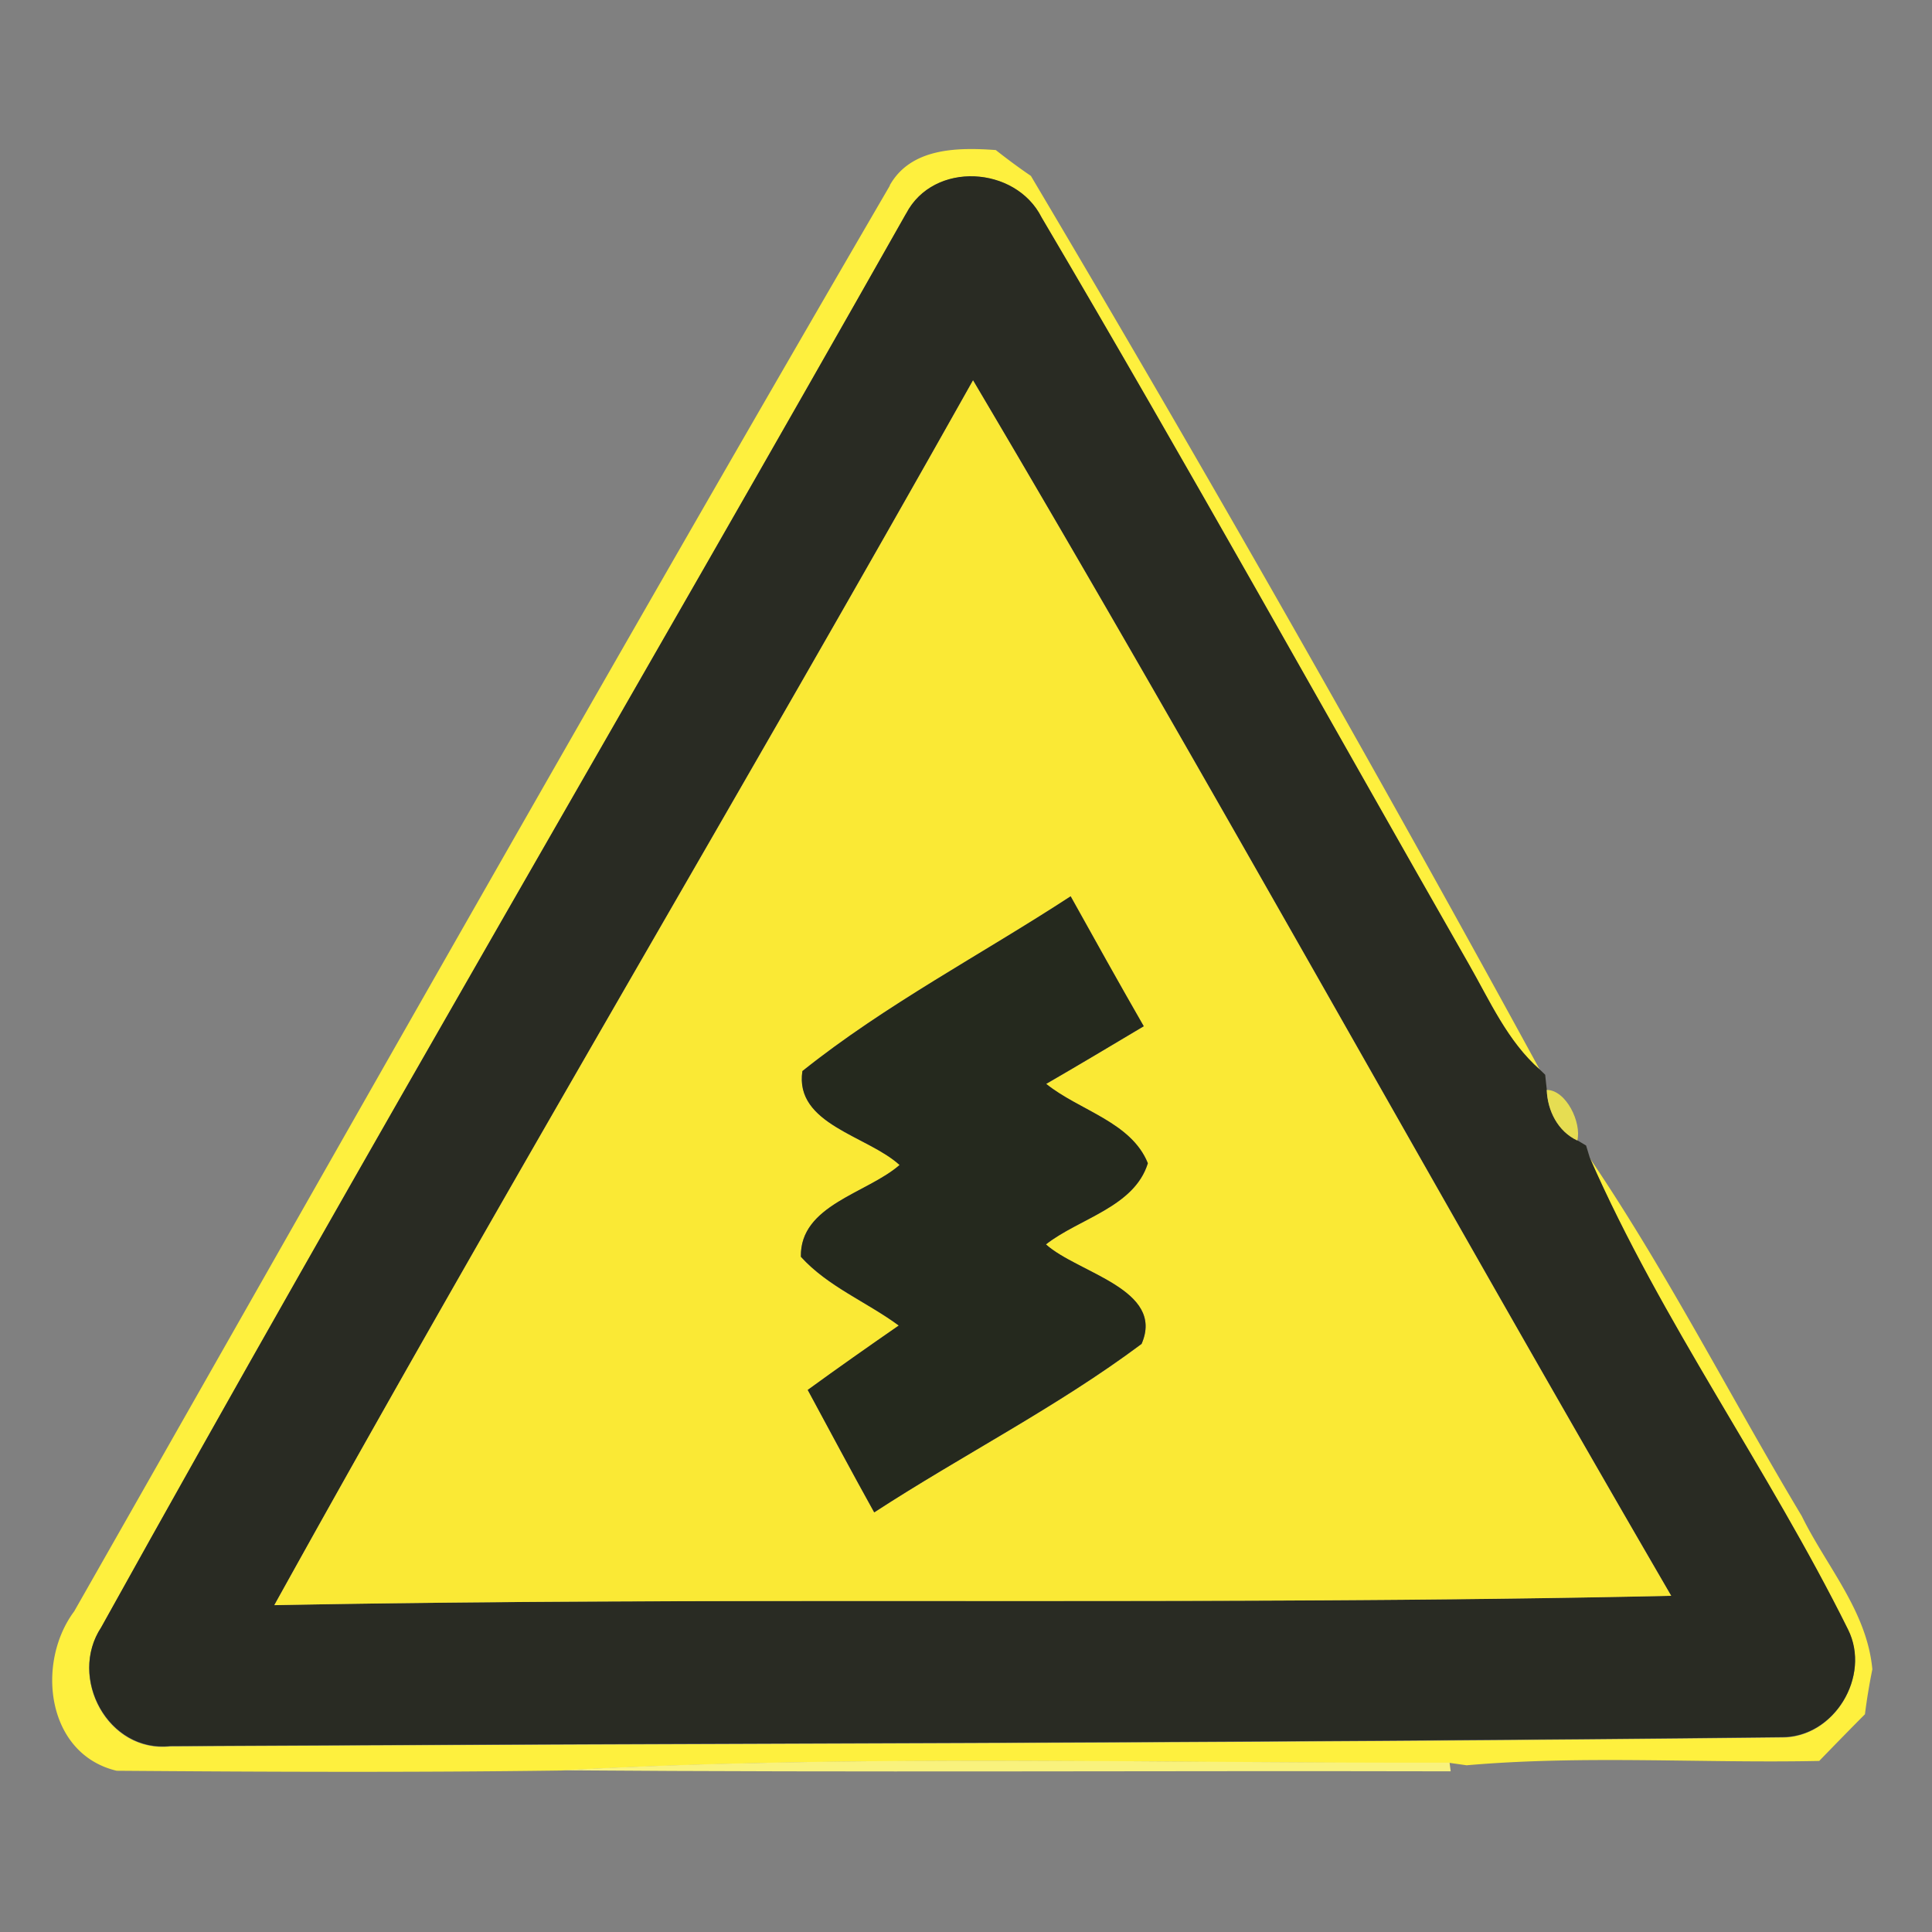 <svg xmlns="http://www.w3.org/2000/svg" width="24" height="24">
    <rect width="100%" height="100%" fill="#808080" stroke="none"/>
    <path fill="#fef03e" d="M11.053 2.302c.264-.469.847-.472 1.317-.438.141.111.286.219.436.321a357.22 357.22 0 0 1 6.324 11.107c-.405-.355-.623-.856-.885-1.313-1.766-3.094-3.497-6.209-5.307-9.276-.322-.642-1.342-.704-1.683-.046C7.939 8.519 4.526 14.331 1.256 20.22c-.412.626.086 1.558.859 1.475 6.67-.037 13.345-.035 20.016-.111.652.006 1.113-.758.826-1.336-.988-1.996-2.317-3.827-3.209-5.862.964 1.423 1.749 2.97 2.634 4.447.308.628.81 1.18.877 1.904a7.457 7.457 0 0 0-.092.558c-.191.192-.38.386-.568.58-1.459.03-2.927-.073-4.38.054l-.212-.03c-3.675.009-7.364-.105-11.035.095-1.839.025-3.683.017-5.523.003-.873-.208-1.005-1.34-.527-1.981 3.364-5.911 6.71-11.833 10.132-17.71z"/>
    <path fill="#292b23" d="M11.256 2.654c.34-.657 1.361-.595 1.683.046 1.81 3.068 3.54 6.183 5.307 9.276.262.457.48.958.885 1.313l.064.062c.005.046.014.14.02.186.009.257.138.516.38.629l.108.064.046.151c.892 2.036 2.22 3.867 3.209 5.862.287.578-.173 1.342-.826 1.336-6.672.076-13.346.074-20.016.111-.772.084-1.271-.85-.859-1.475 3.27-5.889 6.683-11.7 9.999-17.563zm.831 2.071c-2.86 5.091-5.849 10.106-8.679 15.214 5.784-.108 11.568.012 17.352-.116-2.917-5.018-5.715-10.105-8.673-15.099z"/>
    <path fill="#fae935" d="M12.087 4.725c2.957 4.994 5.755 10.081 8.673 15.099-5.784.127-11.568.006-17.352.116 2.83-5.108 5.82-10.124 8.679-15.214zm-2.119 8.58c-.1.662.808.802 1.207 1.167-.405.355-1.239.499-1.226 1.14.335.371.818.561 1.216.855a79.72 79.72 0 0 0-1.131.8c.275.508.545 1.016.826 1.521 1.096-.714 2.274-1.31 3.321-2.093.295-.678-.794-.88-1.188-1.236.416-.326 1.097-.464 1.266-1.008-.207-.514-.852-.654-1.263-.986.407-.236.81-.477 1.212-.716-.308-.535-.607-1.075-.908-1.614-1.109.724-2.298 1.344-3.332 2.171z"/>
    <path fill="#25291e" d="M9.968 13.305c1.035-.827 2.223-1.447 3.332-2.171.3.54.6 1.078.908 1.614-.403.24-.805.481-1.212.716.411.332 1.056.472 1.263.986-.168.545-.85.683-1.266 1.008.395.356 1.484.558 1.188 1.236-1.047.783-2.225 1.38-3.321 2.093-.281-.505-.551-1.013-.826-1.521.373-.272.751-.537 1.131-.8-.399-.294-.881-.484-1.216-.854-.013-.643.82-.786 1.226-1.14-.399-.365-1.307-.505-1.207-1.167z"/>
    <path fill="#e6dd52" d="M19.214 13.539c.244.002.435.41.38.629-.243-.113-.371-.372-.38-.629z"/>
    <path fill="#f9f27d" d="M6.972 21.991c3.67-.2 7.361-.086 11.035-.095l.014.108c-3.684-.009-7.366.016-11.05-.013z"/>
</svg>
